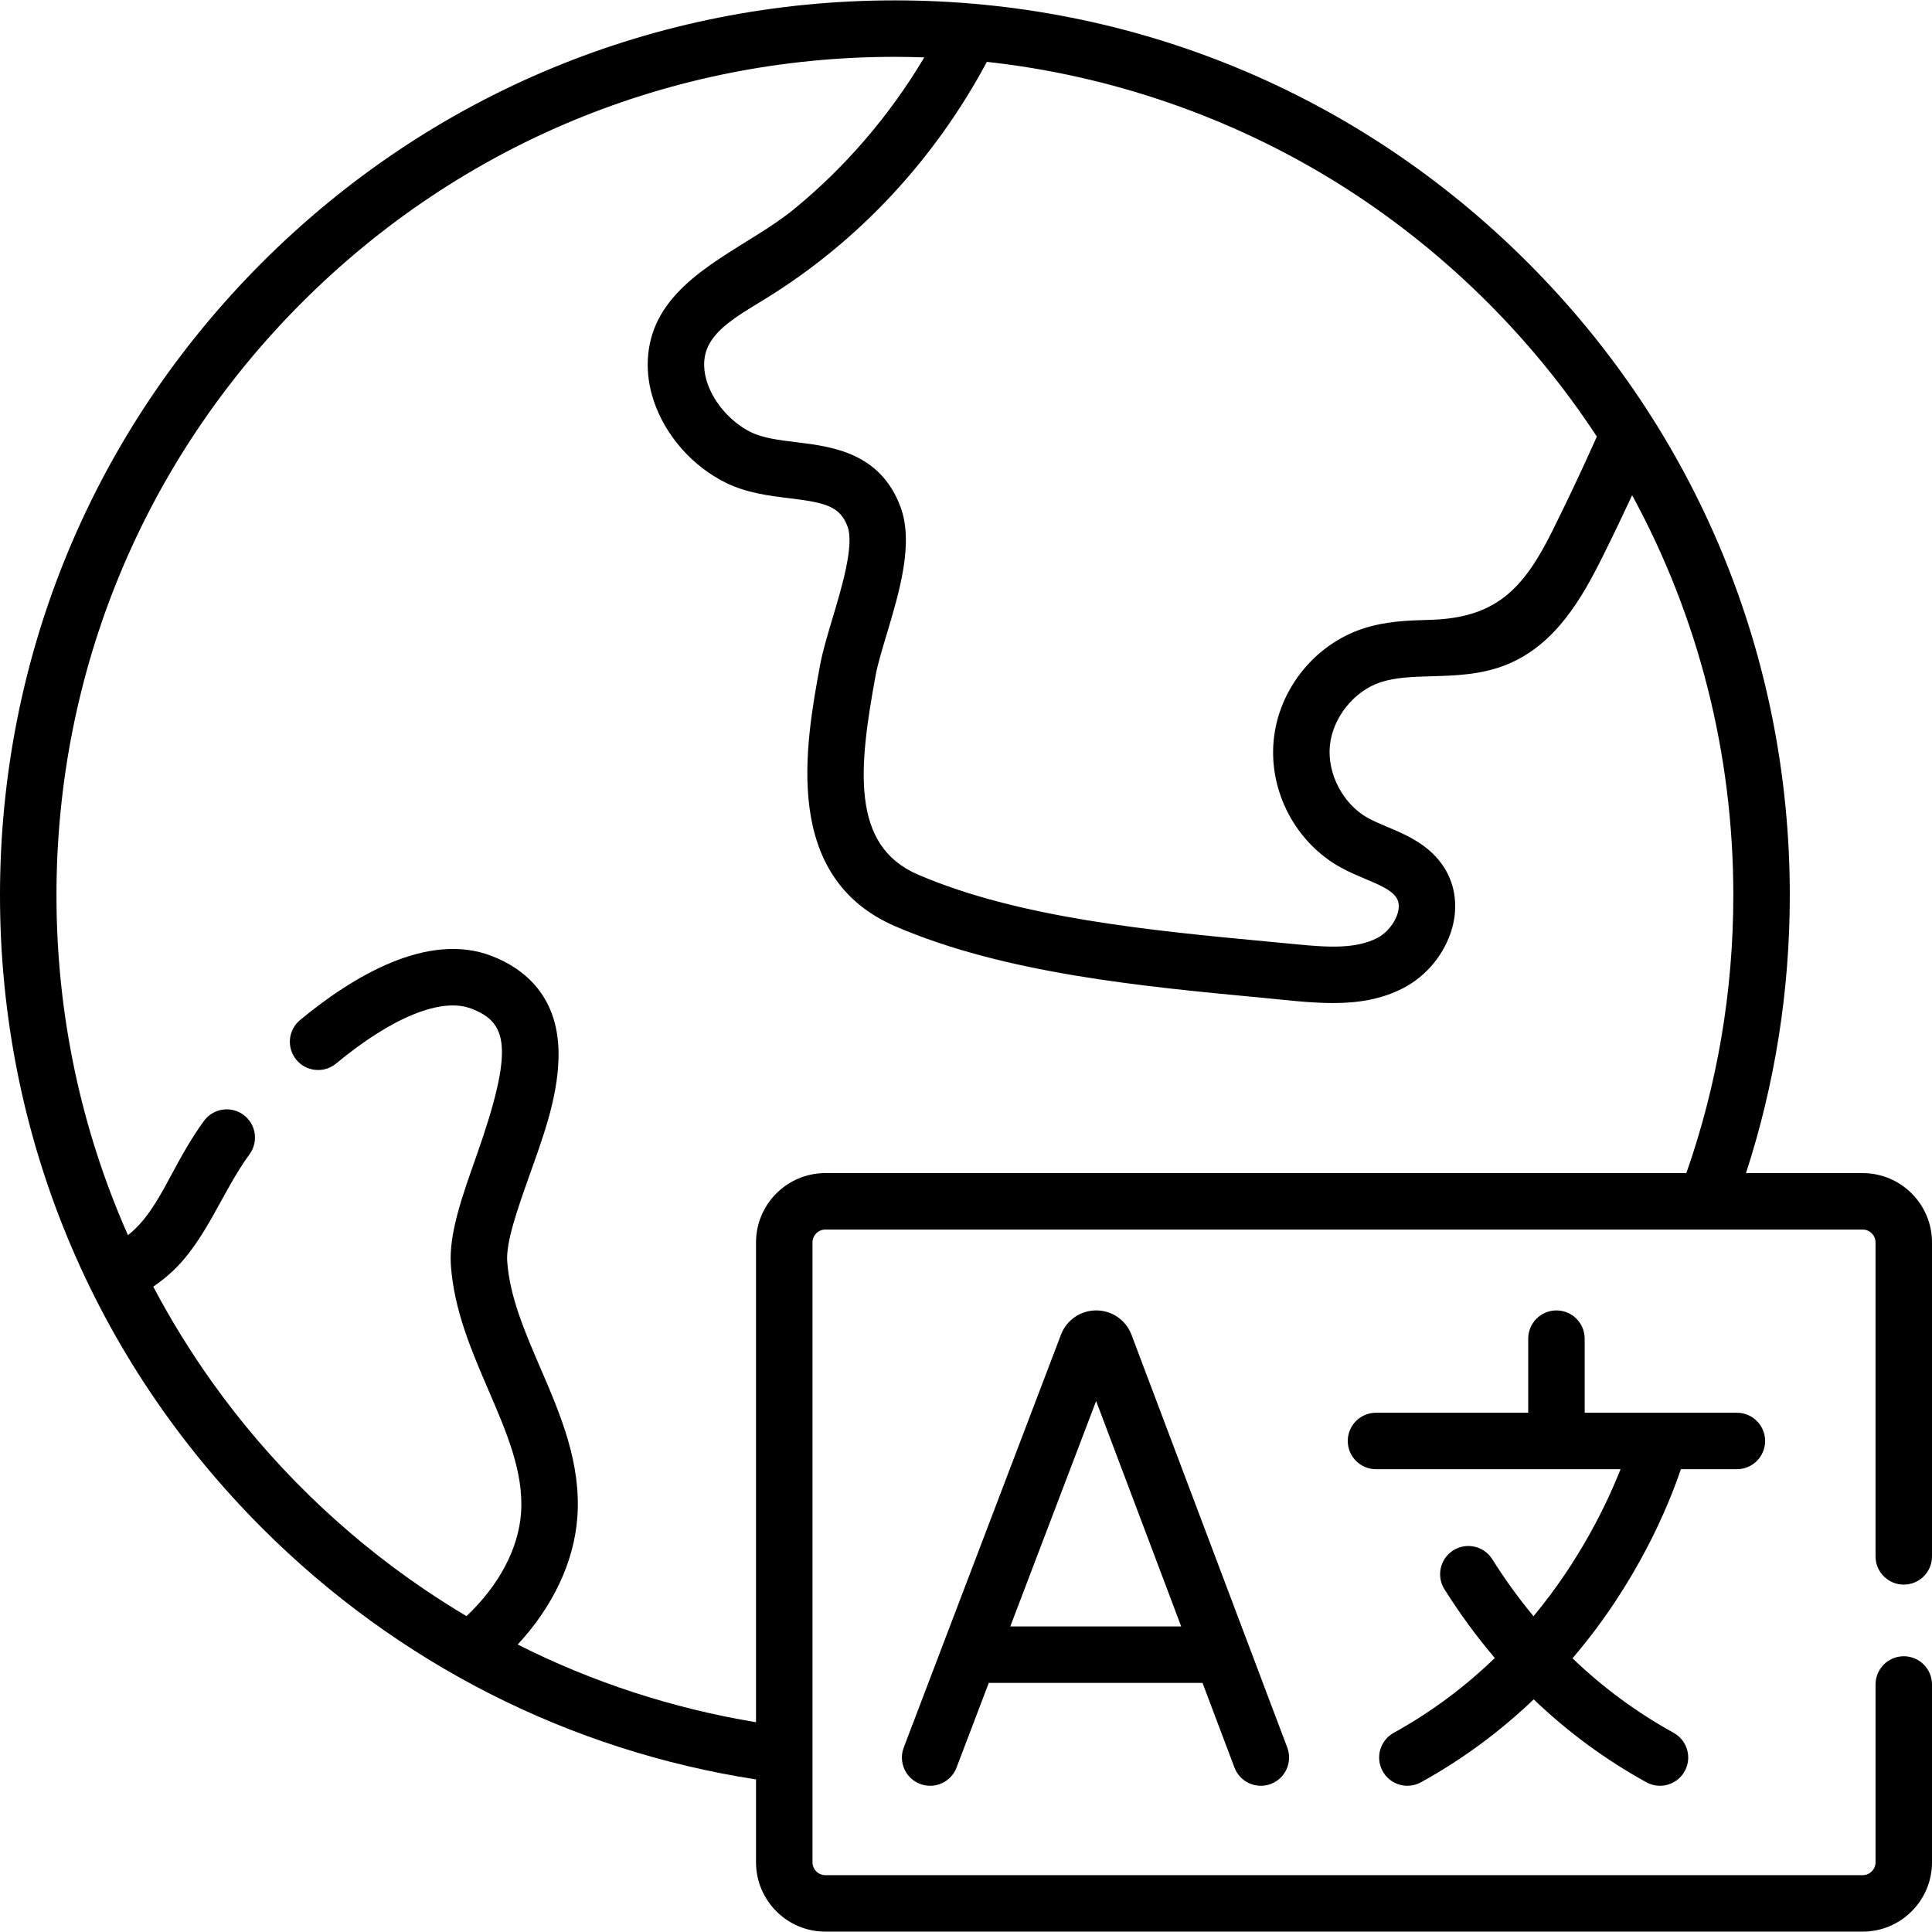 <svg viewBox="0 0 512 512">
  <g>
    <g>
      <path d="m460.294 389.353c4.133 0 7.482-3.349 7.482-7.482s-3.35-7.482-7.482-7.482h-40.34v-19.631c0-4.133-3.35-7.482-7.482-7.482s-7.482 3.349-7.482 7.482v19.631h-40.34c-4.133 0-7.482 3.35-7.482 7.482 0 4.133 3.35 7.482 7.482 7.482h64.808c-3.646 9.239-10.759 24.12-23.06 38.971-3.911-4.722-7.564-9.757-10.934-15.12-2.198-3.498-6.817-4.551-10.317-2.355-3.499 2.199-4.554 6.817-2.355 10.316 4.083 6.498 8.544 12.57 13.351 18.225-7.469 7.203-16.324 14.046-26.79 19.826-3.617 1.998-4.93 6.55-2.933 10.167 1.365 2.471 3.921 3.866 6.557 3.866 1.223 0 2.464-.3 3.611-.933 11.689-6.456 21.553-14.023 29.858-21.966 8.971 8.599 18.94 15.942 29.847 21.966 1.147.633 2.387.933 3.611.933 2.636 0 5.192-1.395 6.557-3.866 1.997-3.617.685-8.169-2.933-10.167-9.785-5.404-18.736-12.006-26.8-19.747 17.16-20.092 25.466-40.473 28.722-50.116z"/><path d="m299.756 353.47c-1.547-3.766-5.176-6.196-9.247-6.196-.003 0-.006 0-.01 0-4.074.004-7.703 2.443-9.245 6.215-.022.055-.045.112-.066.167l-41.684 109.447c-1.471 3.861.467 8.184 4.329 9.655.876.334 1.777.492 2.662.492 3.015 0 5.857-1.836 6.994-4.821l8.546-22.439h56.645l8.46 22.418c1.458 3.866 5.777 5.819 9.642 4.358 3.866-1.458 5.817-5.776 4.358-9.643l-41.305-109.451c-.025-.067-.051-.135-.079-.202zm-32.022 77.555 22.753-59.74 22.545 59.74z"/><path d="m504.518 419.938c4.133 0 7.482-3.35 7.482-7.482v-83.198c0-10.133-8.243-18.376-18.376-18.376h-30.921c7.635-23.463 11.613-48.237 11.613-73.626 0-63.347-24.669-122.903-69.462-167.696s-104.349-69.462-167.696-69.462-122.903 24.669-167.696 69.462-69.462 104.349-69.462 167.696 24.669 122.903 69.462 167.697c35.994 35.994 81.525 58.97 130.891 66.616v21.957c0 10.132 8.243 18.376 18.376 18.376h274.896c10.132 0 18.376-8.243 18.376-18.376v-47.119c0-4.133-3.35-7.482-7.482-7.482s-7.482 3.35-7.482 7.482v47.119c0 1.88-1.531 3.411-3.411 3.411h-274.897c-1.881 0-3.411-1.531-3.411-3.411v-164.268c0-1.88 1.53-3.411 3.411-3.411h274.896c1.88 0 3.411 1.531 3.411 3.411v83.198c-.001 4.132 3.349 7.482 7.482 7.482zm-150.464-371.676c27.534 17.067 51.364 40.33 69.127 67.439-3.779 8.481-7.767 16.934-11.878 25.18-7.551 15.141-14.86 22.888-32.263 23.38-5.776.164-11.749.332-17.794 2.312-12.898 4.236-22.428 16.16-23.714 29.67-1.285 13.523 5.83 27.029 17.705 33.61 2.19 1.214 4.404 2.146 6.544 3.047 3.775 1.59 7.035 2.964 8.341 5.085.636 1.036.738 2.359.302 3.933-.742 2.679-2.921 5.354-5.42 6.653-5.605 2.914-13.006 2.487-20.73 1.745-2.682-.26-5.414-.517-8.188-.779-30.929-2.916-65.986-6.22-92.847-17.773-17.904-7.703-15.666-28.44-11.204-52.73.529-2.871 1.686-6.734 2.913-10.824 3.407-11.372 7.27-24.259 3.688-33.886-5.368-14.428-18.236-15.995-27.633-17.139-4.525-.551-8.8-1.072-12.048-2.676-5.213-2.577-9.736-7.705-11.523-13.064-.847-2.54-1.472-6.327.355-9.939 2.301-4.543 7.577-7.76 13.163-11.167.659-.402 1.316-.803 1.963-1.202 24.555-15.148 44.724-36.773 58.612-62.745 32.698 3.579 64.587 14.55 92.529 31.87zm92.85 262.62h-228.175c-10.132 0-18.376 8.243-18.376 18.376v127.149c-22.093-3.66-43.345-10.59-63.16-20.591 9.286-10 14.937-21.861 15.808-33.696 1.052-14.416-4.467-27.229-9.805-39.622-4.173-9.689-8.115-18.841-8.78-28.223-.361-5.124 2.778-13.988 5.815-22.56 3.558-10.045 7.459-20.332 7.78-31.107.496-16.677-9.345-24.029-17.692-27.26-17.064-6.6-37.039 5.586-50.793 16.971-3.183 2.635-3.628 7.351-.993 10.535 2.634 3.183 7.351 3.628 10.535.993 14.865-12.303 27.934-17.602 35.851-14.542 9.406 3.642 11.652 9.923 1.206 39.413-3.712 10.479-7.218 20.376-6.637 28.612.844 11.916 5.48 22.679 9.963 33.087 4.839 11.235 9.41 21.847 8.624 32.608-.697 9.466-5.898 19.198-14.452 27.268-3.793-2.257-7.52-4.625-11.174-7.101-21.836-14.797-41.013-33.521-56.297-54.999-5.703-8.014-10.903-16.426-15.542-25.215 1.829-1.24 3.516-2.586 5.08-4.049 8.991-8.409 13.18-21.134 20.436-31.034 2.443-3.333 1.723-8.015-1.61-10.459-3.333-2.442-8.015-1.722-10.459 1.612-3.117 4.255-5.791 8.986-8.269 13.618-3.13 5.852-6.085 11.379-10.316 15.328-.495.463-1.019.906-1.562 1.337-12.418-27.993-18.947-58.533-18.947-90.076 0-59.35 23.112-115.147 65.079-157.114 41.966-41.967 97.764-65.078 157.114-65.078 2.603 0 5.196.061 7.784.149-9.102 15.314-20.879 29.079-34.685 40.346-11.283 9.207-28.994 15.703-35.825 29.19-3.242 6.411-3.669 14.021-1.199 21.428 3.077 9.231 10.213 17.361 19.09 21.749 5.536 2.735 11.557 3.468 16.869 4.115 9.598 1.168 13.413 2.118 15.416 7.502 1.832 4.922-1.537 16.163-3.997 24.371-1.346 4.492-2.618 8.736-3.295 12.413-3.857 20.998-10.313 56.139 20.009 69.185 29.026 12.483 65.328 15.905 97.357 18.924 6.192.583 12.429 1.385 18.657 1.385 6.321 0 12.644-.895 18.568-3.973 6.236-3.244 11.073-9.202 12.938-15.937 1.544-5.578.844-11.175-1.976-15.765-3.823-6.213-10.176-8.888-15.281-11.038-1.858-.783-3.613-1.522-5.098-2.346-6.537-3.623-10.769-11.656-10.061-19.104.708-7.441 6.38-14.536 13.48-16.868 3.975-1.302 8.627-1.433 13.553-1.573 6.217-.175 13.264-.374 19.974-3.142 12.813-5.274 19.756-17.486 25.258-28.519 2.676-5.367 5.291-10.823 7.839-16.315 17.509 32.162 26.818 68.369 26.818 106.012.002 25.473-4.267 50.282-12.445 73.63z"/>
    </g>
  </g>
</svg>